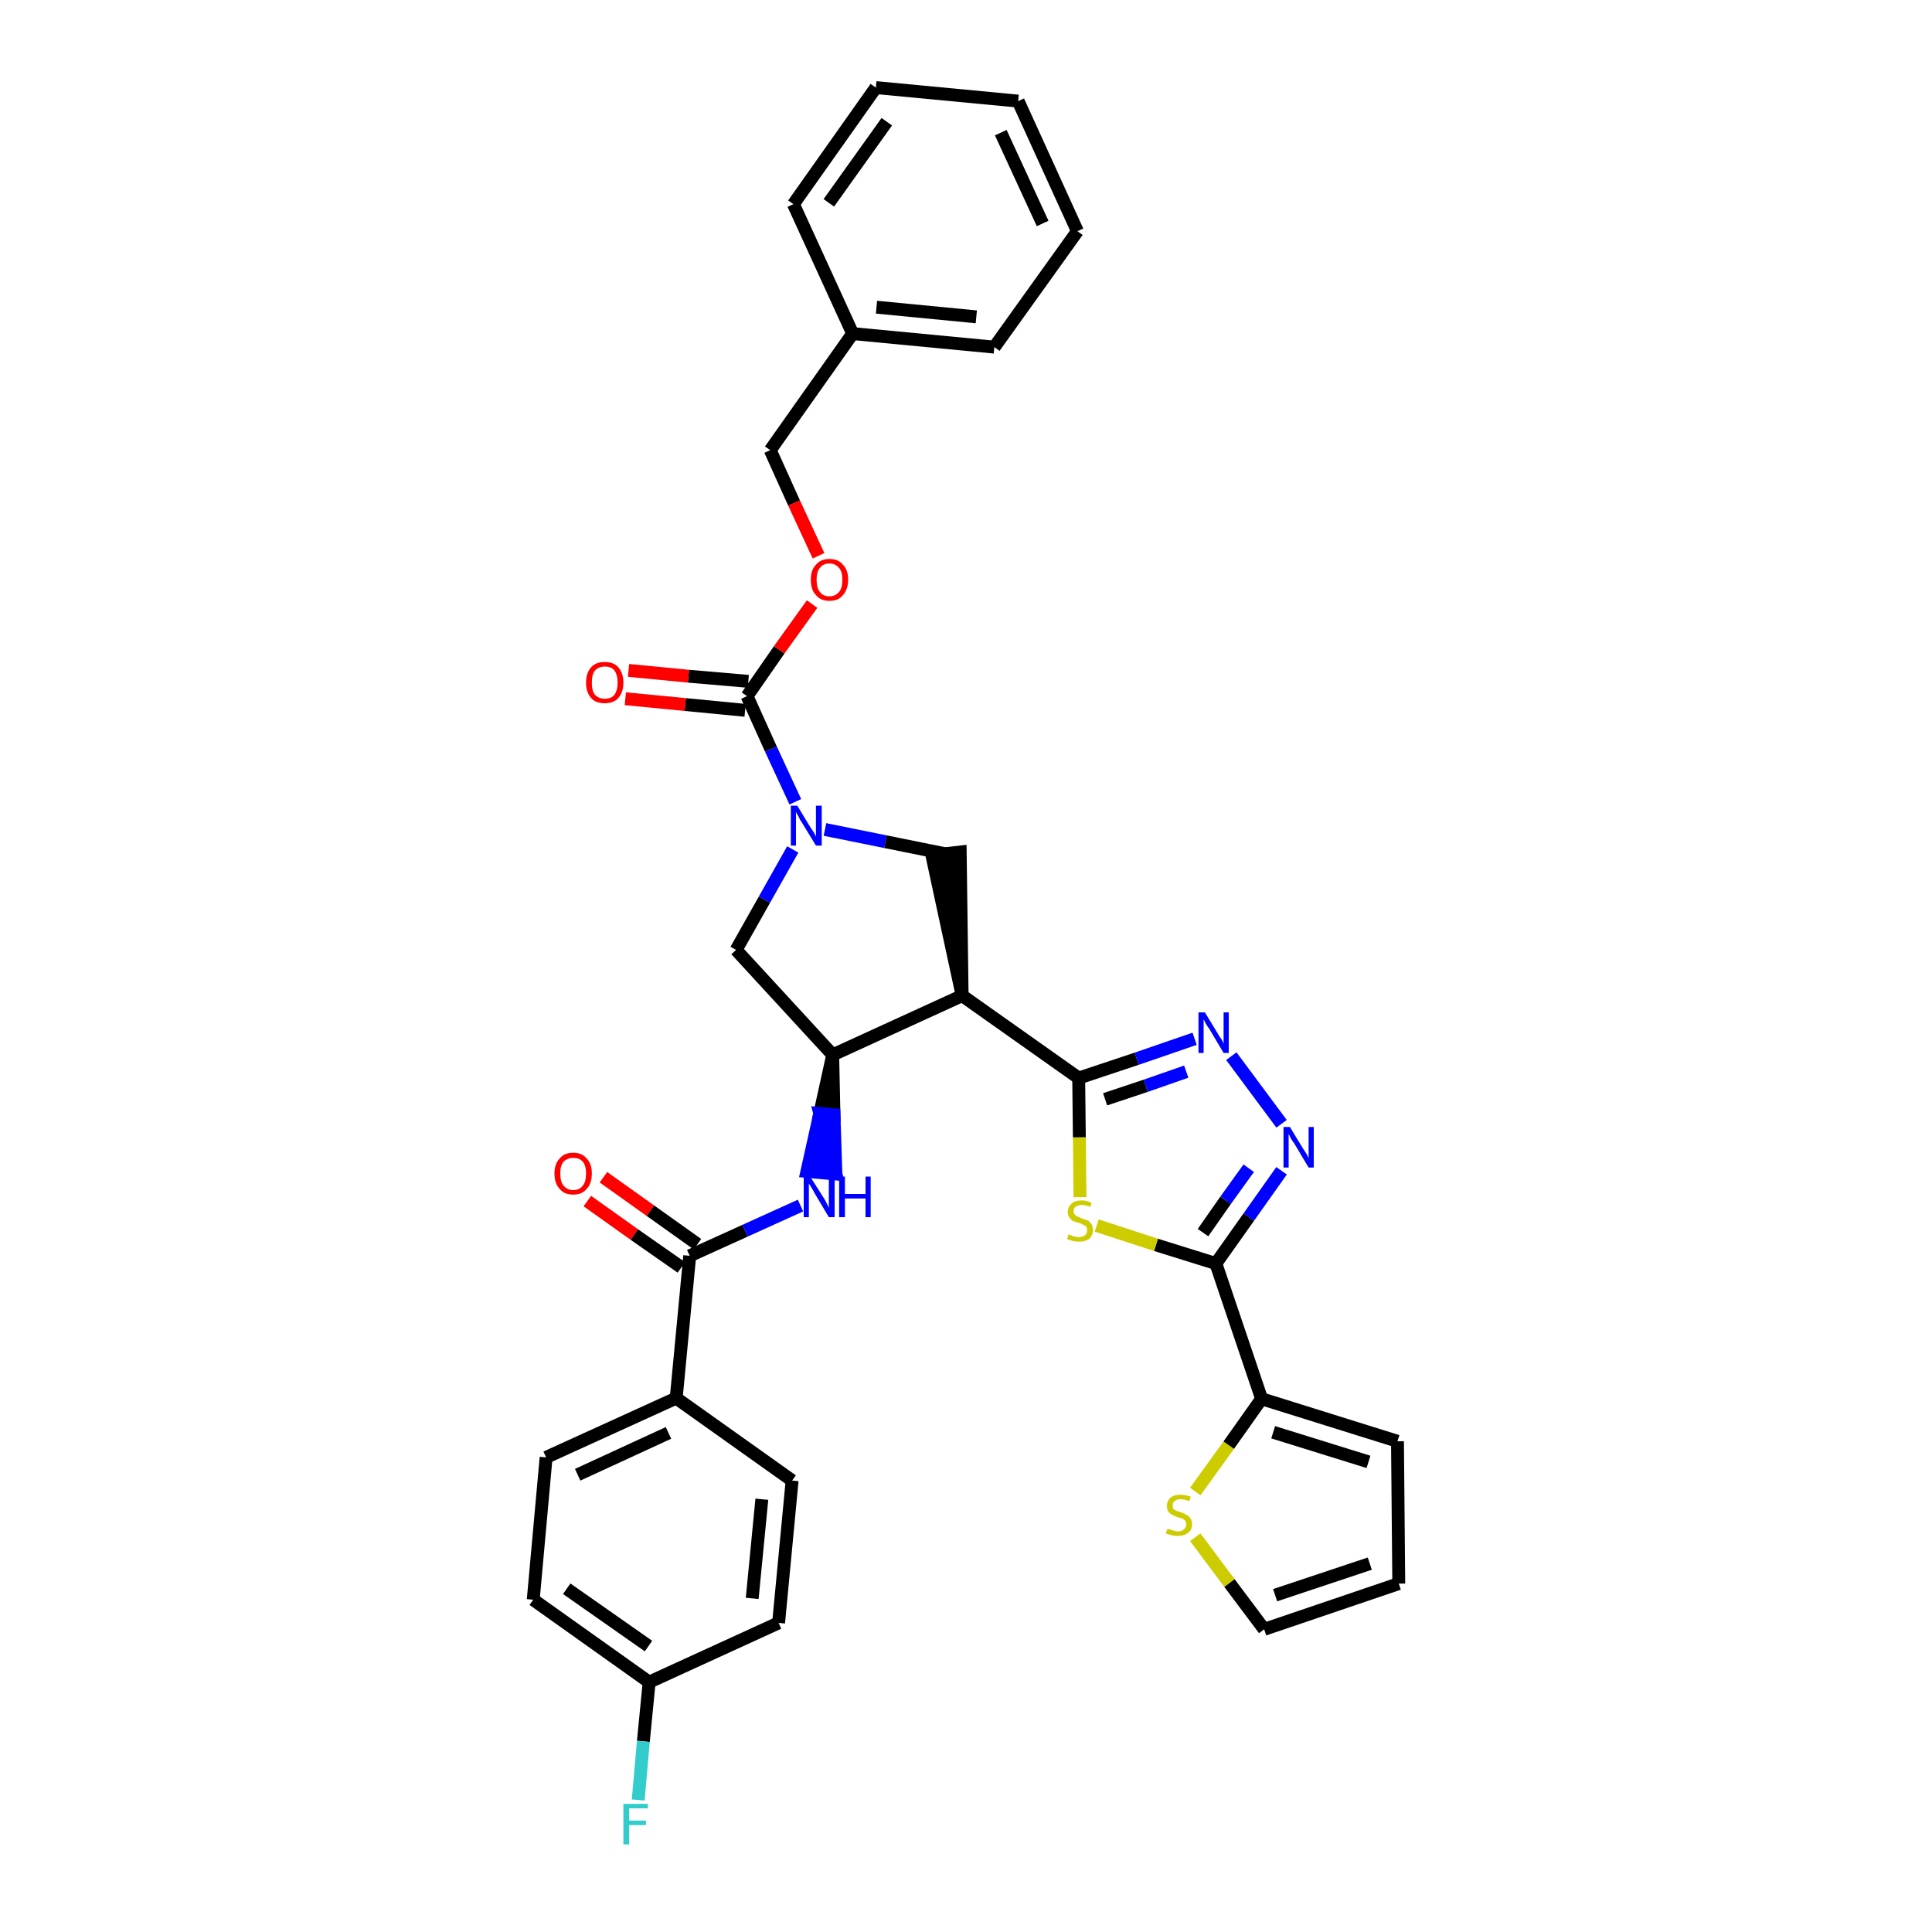 <?xml version='1.0' encoding='iso-8859-1'?>
<svg version='1.1' baseProfile='full'
              xmlns='http://www.w3.org/2000/svg'
                      xmlns:rdkit='http://www.rdkit.org/xml'
                      xmlns:xlink='http://www.w3.org/1999/xlink'
                  xml:space='preserve'
width='300px' height='300px' viewBox='0 0 300 300'>
<!-- END OF HEADER -->
<path class='bond-0 atom-0 atom-1' d='M 91.2,186.5 L 98.5,191.7' style='fill:none;fill-rule:evenodd;stroke:#FF0000;stroke-width:2.0px;stroke-linecap:butt;stroke-linejoin:miter;stroke-opacity:1' />
<path class='bond-0 atom-0 atom-1' d='M 98.5,191.7 L 105.8,196.8' style='fill:none;fill-rule:evenodd;stroke:#000000;stroke-width:2.0px;stroke-linecap:butt;stroke-linejoin:miter;stroke-opacity:1' />
<path class='bond-0 atom-0 atom-1' d='M 93.7,182.8 L 101.0,188.0' style='fill:none;fill-rule:evenodd;stroke:#FF0000;stroke-width:2.0px;stroke-linecap:butt;stroke-linejoin:miter;stroke-opacity:1' />
<path class='bond-0 atom-0 atom-1' d='M 101.0,188.0 L 108.3,193.2' style='fill:none;fill-rule:evenodd;stroke:#000000;stroke-width:2.0px;stroke-linecap:butt;stroke-linejoin:miter;stroke-opacity:1' />
<path class='bond-1 atom-1 atom-2' d='M 107.1,195.0 L 115.7,191.1' style='fill:none;fill-rule:evenodd;stroke:#000000;stroke-width:2.0px;stroke-linecap:butt;stroke-linejoin:miter;stroke-opacity:1' />
<path class='bond-1 atom-1 atom-2' d='M 115.7,191.1 L 124.3,187.2' style='fill:none;fill-rule:evenodd;stroke:#0000FF;stroke-width:2.0px;stroke-linecap:butt;stroke-linejoin:miter;stroke-opacity:1' />
<path class='bond-27 atom-1 atom-28' d='M 107.1,195.0 L 105.0,217.1' style='fill:none;fill-rule:evenodd;stroke:#000000;stroke-width:2.0px;stroke-linecap:butt;stroke-linejoin:miter;stroke-opacity:1' />
<path class='bond-2 atom-3 atom-2' d='M 129.3,163.8 L 127.3,172.9 L 129.5,173.1 Z' style='fill:#000000;fill-rule:evenodd;fill-opacity:1;stroke:#000000;stroke-width:2.0px;stroke-linecap:butt;stroke-linejoin:miter;stroke-opacity:1;' />
<path class='bond-2 atom-3 atom-2' d='M 127.3,172.9 L 129.8,182.3 L 125.3,181.9 Z' style='fill:#0000FF;fill-rule:evenodd;fill-opacity:1;stroke:#0000FF;stroke-width:2.0px;stroke-linecap:butt;stroke-linejoin:miter;stroke-opacity:1;' />
<path class='bond-2 atom-3 atom-2' d='M 127.3,172.9 L 129.5,173.1 L 129.8,182.3 Z' style='fill:#0000FF;fill-rule:evenodd;fill-opacity:1;stroke:#0000FF;stroke-width:2.0px;stroke-linecap:butt;stroke-linejoin:miter;stroke-opacity:1;' />
<path class='bond-3 atom-3 atom-4' d='M 129.3,163.8 L 114.3,147.5' style='fill:none;fill-rule:evenodd;stroke:#000000;stroke-width:2.0px;stroke-linecap:butt;stroke-linejoin:miter;stroke-opacity:1' />
<path class='bond-34 atom-17 atom-3' d='M 149.4,154.6 L 129.3,163.8' style='fill:none;fill-rule:evenodd;stroke:#000000;stroke-width:2.0px;stroke-linecap:butt;stroke-linejoin:miter;stroke-opacity:1' />
<path class='bond-4 atom-4 atom-5' d='M 114.3,147.5 L 118.7,139.7' style='fill:none;fill-rule:evenodd;stroke:#000000;stroke-width:2.0px;stroke-linecap:butt;stroke-linejoin:miter;stroke-opacity:1' />
<path class='bond-4 atom-4 atom-5' d='M 118.7,139.7 L 123.1,131.9' style='fill:none;fill-rule:evenodd;stroke:#0000FF;stroke-width:2.0px;stroke-linecap:butt;stroke-linejoin:miter;stroke-opacity:1' />
<path class='bond-5 atom-5 atom-6' d='M 123.5,124.5 L 119.7,116.3' style='fill:none;fill-rule:evenodd;stroke:#0000FF;stroke-width:2.0px;stroke-linecap:butt;stroke-linejoin:miter;stroke-opacity:1' />
<path class='bond-5 atom-5 atom-6' d='M 119.7,116.3 L 116.0,108.1' style='fill:none;fill-rule:evenodd;stroke:#000000;stroke-width:2.0px;stroke-linecap:butt;stroke-linejoin:miter;stroke-opacity:1' />
<path class='bond-15 atom-5 atom-16' d='M 128.1,128.8 L 137.5,130.7' style='fill:none;fill-rule:evenodd;stroke:#0000FF;stroke-width:2.0px;stroke-linecap:butt;stroke-linejoin:miter;stroke-opacity:1' />
<path class='bond-15 atom-5 atom-16' d='M 137.5,130.7 L 146.9,132.6' style='fill:none;fill-rule:evenodd;stroke:#000000;stroke-width:2.0px;stroke-linecap:butt;stroke-linejoin:miter;stroke-opacity:1' />
<path class='bond-6 atom-6 atom-7' d='M 116.2,105.8 L 106.9,105.0' style='fill:none;fill-rule:evenodd;stroke:#000000;stroke-width:2.0px;stroke-linecap:butt;stroke-linejoin:miter;stroke-opacity:1' />
<path class='bond-6 atom-6 atom-7' d='M 106.9,105.0 L 97.6,104.1' style='fill:none;fill-rule:evenodd;stroke:#FF0000;stroke-width:2.0px;stroke-linecap:butt;stroke-linejoin:miter;stroke-opacity:1' />
<path class='bond-6 atom-6 atom-7' d='M 115.7,110.3 L 106.4,109.4' style='fill:none;fill-rule:evenodd;stroke:#000000;stroke-width:2.0px;stroke-linecap:butt;stroke-linejoin:miter;stroke-opacity:1' />
<path class='bond-6 atom-6 atom-7' d='M 106.4,109.4 L 97.1,108.5' style='fill:none;fill-rule:evenodd;stroke:#FF0000;stroke-width:2.0px;stroke-linecap:butt;stroke-linejoin:miter;stroke-opacity:1' />
<path class='bond-7 atom-6 atom-8' d='M 116.0,108.1 L 121.0,100.9' style='fill:none;fill-rule:evenodd;stroke:#000000;stroke-width:2.0px;stroke-linecap:butt;stroke-linejoin:miter;stroke-opacity:1' />
<path class='bond-7 atom-6 atom-8' d='M 121.0,100.9 L 126.1,93.8' style='fill:none;fill-rule:evenodd;stroke:#FF0000;stroke-width:2.0px;stroke-linecap:butt;stroke-linejoin:miter;stroke-opacity:1' />
<path class='bond-8 atom-8 atom-9' d='M 127.1,86.3 L 123.3,78.1' style='fill:none;fill-rule:evenodd;stroke:#FF0000;stroke-width:2.0px;stroke-linecap:butt;stroke-linejoin:miter;stroke-opacity:1' />
<path class='bond-8 atom-8 atom-9' d='M 123.3,78.1 L 119.6,69.9' style='fill:none;fill-rule:evenodd;stroke:#000000;stroke-width:2.0px;stroke-linecap:butt;stroke-linejoin:miter;stroke-opacity:1' />
<path class='bond-9 atom-9 atom-10' d='M 119.6,69.9 L 132.4,51.8' style='fill:none;fill-rule:evenodd;stroke:#000000;stroke-width:2.0px;stroke-linecap:butt;stroke-linejoin:miter;stroke-opacity:1' />
<path class='bond-10 atom-10 atom-11' d='M 132.4,51.8 L 154.4,53.9' style='fill:none;fill-rule:evenodd;stroke:#000000;stroke-width:2.0px;stroke-linecap:butt;stroke-linejoin:miter;stroke-opacity:1' />
<path class='bond-10 atom-10 atom-11' d='M 136.1,47.7 L 151.6,49.2' style='fill:none;fill-rule:evenodd;stroke:#000000;stroke-width:2.0px;stroke-linecap:butt;stroke-linejoin:miter;stroke-opacity:1' />
<path class='bond-37 atom-15 atom-10' d='M 123.2,31.7 L 132.4,51.8' style='fill:none;fill-rule:evenodd;stroke:#000000;stroke-width:2.0px;stroke-linecap:butt;stroke-linejoin:miter;stroke-opacity:1' />
<path class='bond-11 atom-11 atom-12' d='M 154.4,53.9 L 167.3,35.9' style='fill:none;fill-rule:evenodd;stroke:#000000;stroke-width:2.0px;stroke-linecap:butt;stroke-linejoin:miter;stroke-opacity:1' />
<path class='bond-12 atom-12 atom-13' d='M 167.3,35.9 L 158.1,15.7' style='fill:none;fill-rule:evenodd;stroke:#000000;stroke-width:2.0px;stroke-linecap:butt;stroke-linejoin:miter;stroke-opacity:1' />
<path class='bond-12 atom-12 atom-13' d='M 161.9,34.7 L 155.4,20.6' style='fill:none;fill-rule:evenodd;stroke:#000000;stroke-width:2.0px;stroke-linecap:butt;stroke-linejoin:miter;stroke-opacity:1' />
<path class='bond-13 atom-13 atom-14' d='M 158.1,15.7 L 136.0,13.6' style='fill:none;fill-rule:evenodd;stroke:#000000;stroke-width:2.0px;stroke-linecap:butt;stroke-linejoin:miter;stroke-opacity:1' />
<path class='bond-14 atom-14 atom-15' d='M 136.0,13.6 L 123.2,31.7' style='fill:none;fill-rule:evenodd;stroke:#000000;stroke-width:2.0px;stroke-linecap:butt;stroke-linejoin:miter;stroke-opacity:1' />
<path class='bond-14 atom-14 atom-15' d='M 137.7,18.9 L 128.7,31.5' style='fill:none;fill-rule:evenodd;stroke:#000000;stroke-width:2.0px;stroke-linecap:butt;stroke-linejoin:miter;stroke-opacity:1' />
<path class='bond-16 atom-17 atom-16' d='M 149.4,154.6 L 149.1,132.3 L 144.7,132.8 Z' style='fill:#000000;fill-rule:evenodd;fill-opacity:1;stroke:#000000;stroke-width:2.0px;stroke-linecap:butt;stroke-linejoin:miter;stroke-opacity:1;' />
<path class='bond-17 atom-17 atom-18' d='M 149.4,154.6 L 167.5,167.4' style='fill:none;fill-rule:evenodd;stroke:#000000;stroke-width:2.0px;stroke-linecap:butt;stroke-linejoin:miter;stroke-opacity:1' />
<path class='bond-18 atom-18 atom-19' d='M 167.5,167.4 L 176.5,164.4' style='fill:none;fill-rule:evenodd;stroke:#000000;stroke-width:2.0px;stroke-linecap:butt;stroke-linejoin:miter;stroke-opacity:1' />
<path class='bond-18 atom-18 atom-19' d='M 176.5,164.4 L 185.5,161.3' style='fill:none;fill-rule:evenodd;stroke:#0000FF;stroke-width:2.0px;stroke-linecap:butt;stroke-linejoin:miter;stroke-opacity:1' />
<path class='bond-18 atom-18 atom-19' d='M 171.6,170.7 L 177.9,168.6' style='fill:none;fill-rule:evenodd;stroke:#000000;stroke-width:2.0px;stroke-linecap:butt;stroke-linejoin:miter;stroke-opacity:1' />
<path class='bond-18 atom-18 atom-19' d='M 177.9,168.6 L 184.2,166.4' style='fill:none;fill-rule:evenodd;stroke:#0000FF;stroke-width:2.0px;stroke-linecap:butt;stroke-linejoin:miter;stroke-opacity:1' />
<path class='bond-35 atom-27 atom-18' d='M 167.7,185.9 L 167.6,176.6' style='fill:none;fill-rule:evenodd;stroke:#CCCC00;stroke-width:2.0px;stroke-linecap:butt;stroke-linejoin:miter;stroke-opacity:1' />
<path class='bond-35 atom-27 atom-18' d='M 167.6,176.6 L 167.5,167.4' style='fill:none;fill-rule:evenodd;stroke:#000000;stroke-width:2.0px;stroke-linecap:butt;stroke-linejoin:miter;stroke-opacity:1' />
<path class='bond-19 atom-19 atom-20' d='M 191.2,164.0 L 199.0,174.5' style='fill:none;fill-rule:evenodd;stroke:#0000FF;stroke-width:2.0px;stroke-linecap:butt;stroke-linejoin:miter;stroke-opacity:1' />
<path class='bond-20 atom-20 atom-21' d='M 199.0,181.8 L 193.9,189.0' style='fill:none;fill-rule:evenodd;stroke:#0000FF;stroke-width:2.0px;stroke-linecap:butt;stroke-linejoin:miter;stroke-opacity:1' />
<path class='bond-20 atom-20 atom-21' d='M 193.9,189.0 L 188.8,196.2' style='fill:none;fill-rule:evenodd;stroke:#000000;stroke-width:2.0px;stroke-linecap:butt;stroke-linejoin:miter;stroke-opacity:1' />
<path class='bond-20 atom-20 atom-21' d='M 193.9,181.4 L 190.3,186.4' style='fill:none;fill-rule:evenodd;stroke:#0000FF;stroke-width:2.0px;stroke-linecap:butt;stroke-linejoin:miter;stroke-opacity:1' />
<path class='bond-20 atom-20 atom-21' d='M 190.3,186.4 L 186.8,191.4' style='fill:none;fill-rule:evenodd;stroke:#000000;stroke-width:2.0px;stroke-linecap:butt;stroke-linejoin:miter;stroke-opacity:1' />
<path class='bond-21 atom-21 atom-22' d='M 188.8,196.2 L 195.9,217.2' style='fill:none;fill-rule:evenodd;stroke:#000000;stroke-width:2.0px;stroke-linecap:butt;stroke-linejoin:miter;stroke-opacity:1' />
<path class='bond-26 atom-21 atom-27' d='M 188.8,196.2 L 179.5,193.3' style='fill:none;fill-rule:evenodd;stroke:#000000;stroke-width:2.0px;stroke-linecap:butt;stroke-linejoin:miter;stroke-opacity:1' />
<path class='bond-26 atom-21 atom-27' d='M 179.5,193.3 L 170.3,190.3' style='fill:none;fill-rule:evenodd;stroke:#CCCC00;stroke-width:2.0px;stroke-linecap:butt;stroke-linejoin:miter;stroke-opacity:1' />
<path class='bond-22 atom-22 atom-23' d='M 195.9,217.2 L 217.0,223.8' style='fill:none;fill-rule:evenodd;stroke:#000000;stroke-width:2.0px;stroke-linecap:butt;stroke-linejoin:miter;stroke-opacity:1' />
<path class='bond-22 atom-22 atom-23' d='M 197.7,222.4 L 212.5,227.0' style='fill:none;fill-rule:evenodd;stroke:#000000;stroke-width:2.0px;stroke-linecap:butt;stroke-linejoin:miter;stroke-opacity:1' />
<path class='bond-38 atom-26 atom-22' d='M 185.6,231.6 L 190.8,224.4' style='fill:none;fill-rule:evenodd;stroke:#CCCC00;stroke-width:2.0px;stroke-linecap:butt;stroke-linejoin:miter;stroke-opacity:1' />
<path class='bond-38 atom-26 atom-22' d='M 190.8,224.4 L 195.9,217.2' style='fill:none;fill-rule:evenodd;stroke:#000000;stroke-width:2.0px;stroke-linecap:butt;stroke-linejoin:miter;stroke-opacity:1' />
<path class='bond-23 atom-23 atom-24' d='M 217.0,223.8 L 217.2,245.9' style='fill:none;fill-rule:evenodd;stroke:#000000;stroke-width:2.0px;stroke-linecap:butt;stroke-linejoin:miter;stroke-opacity:1' />
<path class='bond-24 atom-24 atom-25' d='M 217.2,245.9 L 196.3,253.0' style='fill:none;fill-rule:evenodd;stroke:#000000;stroke-width:2.0px;stroke-linecap:butt;stroke-linejoin:miter;stroke-opacity:1' />
<path class='bond-24 atom-24 atom-25' d='M 212.7,242.8 L 198.0,247.7' style='fill:none;fill-rule:evenodd;stroke:#000000;stroke-width:2.0px;stroke-linecap:butt;stroke-linejoin:miter;stroke-opacity:1' />
<path class='bond-25 atom-25 atom-26' d='M 196.3,253.0 L 190.9,245.8' style='fill:none;fill-rule:evenodd;stroke:#000000;stroke-width:2.0px;stroke-linecap:butt;stroke-linejoin:miter;stroke-opacity:1' />
<path class='bond-25 atom-25 atom-26' d='M 190.9,245.8 L 185.6,238.7' style='fill:none;fill-rule:evenodd;stroke:#CCCC00;stroke-width:2.0px;stroke-linecap:butt;stroke-linejoin:miter;stroke-opacity:1' />
<path class='bond-28 atom-28 atom-29' d='M 105.0,217.1 L 84.8,226.3' style='fill:none;fill-rule:evenodd;stroke:#000000;stroke-width:2.0px;stroke-linecap:butt;stroke-linejoin:miter;stroke-opacity:1' />
<path class='bond-28 atom-28 atom-29' d='M 103.8,222.5 L 89.7,229.0' style='fill:none;fill-rule:evenodd;stroke:#000000;stroke-width:2.0px;stroke-linecap:butt;stroke-linejoin:miter;stroke-opacity:1' />
<path class='bond-36 atom-34 atom-28' d='M 123.0,229.9 L 105.0,217.1' style='fill:none;fill-rule:evenodd;stroke:#000000;stroke-width:2.0px;stroke-linecap:butt;stroke-linejoin:miter;stroke-opacity:1' />
<path class='bond-29 atom-29 atom-30' d='M 84.8,226.3 L 82.8,248.4' style='fill:none;fill-rule:evenodd;stroke:#000000;stroke-width:2.0px;stroke-linecap:butt;stroke-linejoin:miter;stroke-opacity:1' />
<path class='bond-30 atom-30 atom-31' d='M 82.8,248.4 L 100.8,261.2' style='fill:none;fill-rule:evenodd;stroke:#000000;stroke-width:2.0px;stroke-linecap:butt;stroke-linejoin:miter;stroke-opacity:1' />
<path class='bond-30 atom-30 atom-31' d='M 88.0,246.7 L 100.7,255.6' style='fill:none;fill-rule:evenodd;stroke:#000000;stroke-width:2.0px;stroke-linecap:butt;stroke-linejoin:miter;stroke-opacity:1' />
<path class='bond-31 atom-31 atom-32' d='M 100.8,261.2 L 99.9,270.4' style='fill:none;fill-rule:evenodd;stroke:#000000;stroke-width:2.0px;stroke-linecap:butt;stroke-linejoin:miter;stroke-opacity:1' />
<path class='bond-31 atom-31 atom-32' d='M 99.9,270.4 L 99.1,279.5' style='fill:none;fill-rule:evenodd;stroke:#33CCCC;stroke-width:2.0px;stroke-linecap:butt;stroke-linejoin:miter;stroke-opacity:1' />
<path class='bond-32 atom-31 atom-33' d='M 100.8,261.2 L 120.9,252.0' style='fill:none;fill-rule:evenodd;stroke:#000000;stroke-width:2.0px;stroke-linecap:butt;stroke-linejoin:miter;stroke-opacity:1' />
<path class='bond-33 atom-33 atom-34' d='M 120.9,252.0 L 123.0,229.9' style='fill:none;fill-rule:evenodd;stroke:#000000;stroke-width:2.0px;stroke-linecap:butt;stroke-linejoin:miter;stroke-opacity:1' />
<path class='bond-33 atom-33 atom-34' d='M 116.8,248.2 L 118.3,232.8' style='fill:none;fill-rule:evenodd;stroke:#000000;stroke-width:2.0px;stroke-linecap:butt;stroke-linejoin:miter;stroke-opacity:1' />
<path  class='atom-0' d='M 86.1 182.2
Q 86.1 180.7, 86.9 179.9
Q 87.6 179.0, 89.0 179.0
Q 90.4 179.0, 91.1 179.9
Q 91.9 180.7, 91.9 182.2
Q 91.9 183.8, 91.1 184.6
Q 90.4 185.5, 89.0 185.5
Q 87.6 185.5, 86.9 184.6
Q 86.1 183.8, 86.1 182.2
M 89.0 184.8
Q 90.0 184.8, 90.5 184.1
Q 91.0 183.5, 91.0 182.2
Q 91.0 181.0, 90.5 180.4
Q 90.0 179.8, 89.0 179.8
Q 88.1 179.8, 87.5 180.4
Q 87.0 181.0, 87.0 182.2
Q 87.0 183.5, 87.5 184.1
Q 88.1 184.8, 89.0 184.8
' fill='#FF0000'/>
<path  class='atom-2' d='M 125.8 182.7
L 127.9 186.0
Q 128.1 186.3, 128.4 186.9
Q 128.7 187.5, 128.7 187.6
L 128.7 182.7
L 129.6 182.7
L 129.6 189.0
L 128.7 189.0
L 126.5 185.3
Q 126.3 184.9, 126.0 184.4
Q 125.7 183.9, 125.6 183.8
L 125.6 189.0
L 124.8 189.0
L 124.8 182.7
L 125.8 182.7
' fill='#0000FF'/>
<path  class='atom-2' d='M 130.3 182.7
L 131.2 182.7
L 131.2 185.4
L 134.4 185.4
L 134.4 182.7
L 135.2 182.7
L 135.2 189.0
L 134.4 189.0
L 134.4 186.1
L 131.2 186.1
L 131.2 189.0
L 130.3 189.0
L 130.3 182.7
' fill='#0000FF'/>
<path  class='atom-5' d='M 123.8 125.1
L 125.8 128.4
Q 126.0 128.7, 126.4 129.3
Q 126.7 129.9, 126.7 129.9
L 126.7 125.1
L 127.6 125.1
L 127.6 131.3
L 126.7 131.3
L 124.5 127.7
Q 124.2 127.3, 124.0 126.8
Q 123.7 126.3, 123.6 126.1
L 123.6 131.3
L 122.8 131.3
L 122.8 125.1
L 123.8 125.1
' fill='#0000FF'/>
<path  class='atom-7' d='M 91.0 106.0
Q 91.0 104.5, 91.8 103.6
Q 92.5 102.8, 93.9 102.8
Q 95.3 102.8, 96.0 103.6
Q 96.8 104.5, 96.8 106.0
Q 96.8 107.5, 96.0 108.4
Q 95.3 109.2, 93.9 109.2
Q 92.5 109.2, 91.8 108.4
Q 91.0 107.5, 91.0 106.0
M 93.9 108.5
Q 94.9 108.5, 95.4 107.9
Q 95.9 107.2, 95.9 106.0
Q 95.9 104.8, 95.4 104.1
Q 94.9 103.5, 93.9 103.5
Q 93.0 103.5, 92.4 104.1
Q 91.9 104.7, 91.9 106.0
Q 91.9 107.3, 92.4 107.9
Q 93.0 108.5, 93.9 108.5
' fill='#FF0000'/>
<path  class='atom-8' d='M 125.9 90.0
Q 125.9 88.5, 126.7 87.7
Q 127.4 86.8, 128.8 86.8
Q 130.2 86.8, 130.9 87.7
Q 131.7 88.5, 131.7 90.0
Q 131.7 91.5, 130.9 92.4
Q 130.2 93.3, 128.8 93.3
Q 127.4 93.3, 126.7 92.4
Q 125.9 91.6, 125.9 90.0
M 128.8 92.6
Q 129.7 92.6, 130.3 91.9
Q 130.8 91.3, 130.8 90.0
Q 130.8 88.8, 130.3 88.2
Q 129.7 87.5, 128.8 87.5
Q 127.8 87.5, 127.3 88.2
Q 126.8 88.8, 126.8 90.0
Q 126.8 91.3, 127.3 91.9
Q 127.8 92.6, 128.8 92.6
' fill='#FF0000'/>
<path  class='atom-19' d='M 187.1 157.2
L 189.1 160.5
Q 189.3 160.9, 189.7 161.4
Q 190.0 162.0, 190.0 162.1
L 190.0 157.2
L 190.8 157.2
L 190.8 163.5
L 190.0 163.5
L 187.8 159.8
Q 187.5 159.4, 187.2 158.9
Q 187.0 158.4, 186.9 158.3
L 186.9 163.5
L 186.1 163.5
L 186.1 157.2
L 187.1 157.2
' fill='#0000FF'/>
<path  class='atom-20' d='M 200.3 175.0
L 202.3 178.3
Q 202.5 178.6, 202.9 179.2
Q 203.2 179.8, 203.2 179.9
L 203.2 175.0
L 204.0 175.0
L 204.0 181.3
L 203.2 181.3
L 201.0 177.6
Q 200.7 177.2, 200.4 176.7
Q 200.2 176.2, 200.1 176.1
L 200.1 181.3
L 199.3 181.3
L 199.3 175.0
L 200.3 175.0
' fill='#0000FF'/>
<path  class='atom-26' d='M 181.3 237.4
Q 181.4 237.4, 181.7 237.5
Q 181.9 237.6, 182.3 237.7
Q 182.6 237.8, 182.9 237.8
Q 183.5 237.8, 183.8 237.5
Q 184.2 237.2, 184.2 236.7
Q 184.2 236.4, 184.0 236.1
Q 183.8 235.9, 183.6 235.8
Q 183.3 235.7, 182.9 235.6
Q 182.3 235.4, 182.0 235.2
Q 181.7 235.1, 181.4 234.7
Q 181.2 234.4, 181.2 233.8
Q 181.2 233.1, 181.7 232.6
Q 182.3 232.1, 183.3 232.1
Q 184.0 232.1, 184.9 232.4
L 184.7 233.1
Q 183.9 232.8, 183.3 232.8
Q 182.7 232.8, 182.4 233.1
Q 182.1 233.3, 182.1 233.7
Q 182.1 234.1, 182.2 234.3
Q 182.4 234.5, 182.7 234.6
Q 182.9 234.7, 183.3 234.8
Q 183.9 235.0, 184.2 235.2
Q 184.6 235.4, 184.8 235.7
Q 185.1 236.1, 185.1 236.7
Q 185.1 237.6, 184.5 238.0
Q 183.9 238.5, 182.9 238.5
Q 182.4 238.5, 182.0 238.4
Q 181.5 238.3, 181.0 238.1
L 181.3 237.4
' fill='#CCCC00'/>
<path  class='atom-27' d='M 165.9 191.7
Q 166.0 191.7, 166.3 191.8
Q 166.6 192.0, 166.9 192.0
Q 167.2 192.1, 167.5 192.1
Q 168.1 192.1, 168.5 191.8
Q 168.8 191.5, 168.8 191.0
Q 168.8 190.7, 168.7 190.5
Q 168.5 190.3, 168.2 190.2
Q 168.0 190.0, 167.5 189.9
Q 167.0 189.7, 166.6 189.6
Q 166.3 189.4, 166.1 189.1
Q 165.8 188.7, 165.8 188.2
Q 165.8 187.4, 166.4 186.9
Q 166.9 186.4, 168.0 186.4
Q 168.7 186.4, 169.5 186.8
L 169.3 187.4
Q 168.5 187.1, 168.0 187.1
Q 167.4 187.1, 167.0 187.4
Q 166.7 187.6, 166.7 188.1
Q 166.7 188.4, 166.9 188.6
Q 167.1 188.8, 167.3 188.9
Q 167.6 189.0, 168.0 189.2
Q 168.5 189.4, 168.9 189.5
Q 169.2 189.7, 169.5 190.1
Q 169.7 190.4, 169.7 191.0
Q 169.7 191.9, 169.1 192.4
Q 168.5 192.8, 167.6 192.8
Q 167.0 192.8, 166.6 192.7
Q 166.2 192.6, 165.7 192.4
L 165.9 191.7
' fill='#CCCC00'/>
<path  class='atom-32' d='M 96.8 280.1
L 100.6 280.1
L 100.6 280.8
L 97.7 280.8
L 97.7 282.7
L 100.3 282.7
L 100.3 283.4
L 97.7 283.4
L 97.7 286.4
L 96.8 286.4
L 96.8 280.1
' fill='#33CCCC'/>
</svg>
